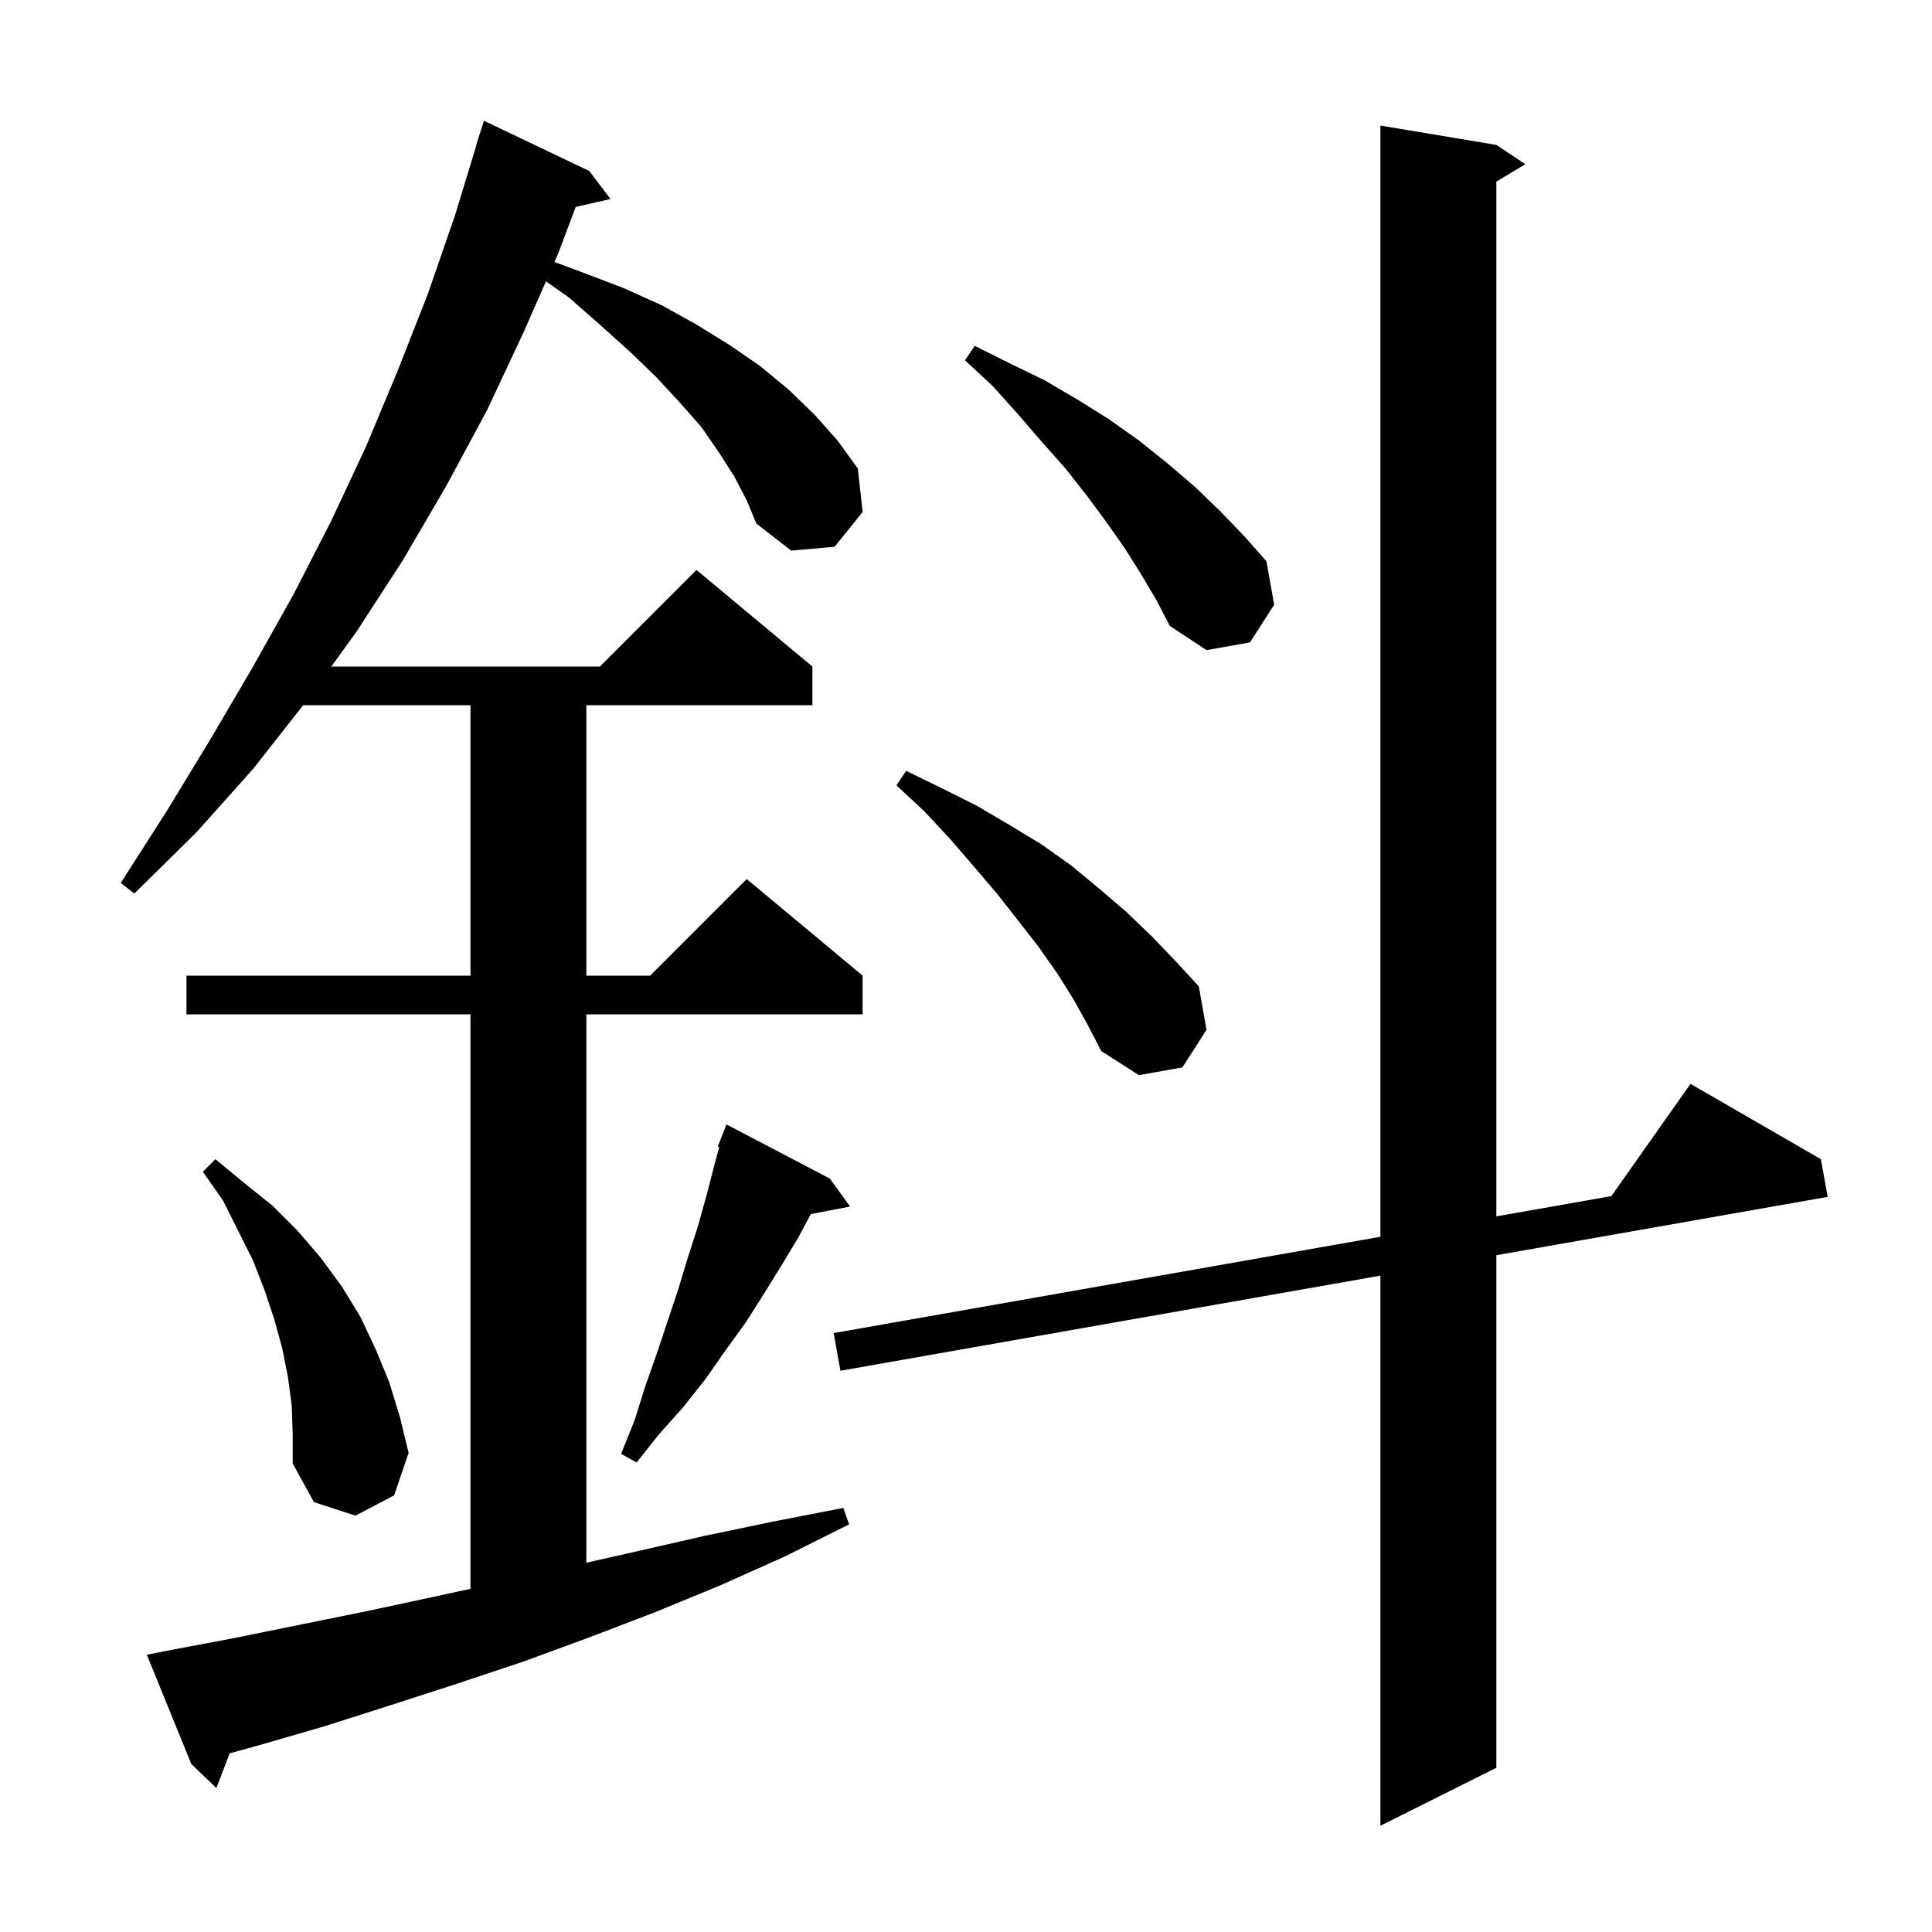 <svg xmlns="http://www.w3.org/2000/svg" xmlns:xlink="http://www.w3.org/1999/xlink" version="1.1" baseProfile="full" viewBox="0 0 200 200" width="200" height="200">
<g fill="black">
<path d="M 154.9 15.0 L 157.9 17.0 L 154.9 18.8 L 154.9 125.918 L 166.807 123.821 L 175.0 112.2 L 188.5 120.0 L 189.2 123.9 L 154.9 129.941 L 154.9 183.0 L 142.9 189.0 L 142.9 132.055 L 87.0 141.9 L 86.3 138.0 L 142.9 128.031 L 142.9 13.0 Z M 76.0 49.3 L 74.4 46.8 L 72.6 44.2 L 70.4 41.7 L 67.9 39.0 L 65.2 36.4 L 62.2 33.7 L 58.9 30.8 L 56.516 29.125 L 54.2 34.4 L 50.4 42.5 L 46.2 50.3 L 41.7 58.0 L 36.9 65.4 L 34.3 69.0 L 62.1 69.0 L 72.1 59.0 L 84.1 69.0 L 84.1 73.0 L 60.7 73.0 L 60.7 101.0 L 67.3 101.0 L 77.3 91.0 L 89.3 101.0 L 89.3 105.0 L 60.7 105.0 L 60.7 161.772 L 65.9 160.6 L 72.9 159.0 L 80.1 157.5 L 87.3 156.1 L 87.9 157.8 L 81.3 161.1 L 74.6 164.1 L 67.8 166.9 L 61.0 169.5 L 54.2 172.0 L 47.3 174.3 L 40.5 176.5 L 33.6 178.7 L 26.7 180.7 L 23.774 181.506 L 22.4 185.1 L 19.8 182.6 L 15.2 171.3 L 17.2 170.9 L 24.1 169.6 L 37.9 166.8 L 44.9 165.3 L 48.7 164.474 L 48.7 105.0 L 19.3 105.0 L 19.3 101.0 L 48.7 101.0 L 48.7 73.0 L 31.386 73.0 L 26.2 79.6 L 20.3 86.2 L 13.9 92.5 L 12.5 91.4 L 17.3 83.9 L 21.8 76.5 L 26.2 69.0 L 30.4 61.5 L 34.3 53.9 L 37.9 46.2 L 41.2 38.3 L 44.3 30.4 L 47.1 22.3 L 49.324 15.006 L 49.3 15.0 L 50.1 12.5 L 61.0 17.7 L 63.2 20.6 L 59.599 21.421 L 57.8 26.2 L 57.396 27.12 L 60.3 28.2 L 64.5 29.8 L 68.5 31.6 L 72.1 33.6 L 75.5 35.7 L 78.7 37.9 L 81.6 40.3 L 84.3 42.9 L 86.7 45.6 L 88.8 48.5 L 89.3 53.0 L 86.4 56.6 L 81.9 57.0 L 78.3 54.2 L 77.3 51.8 Z M 30.2 145.5 L 29.8 142.5 L 29.2 139.5 L 28.4 136.6 L 27.4 133.6 L 26.2 130.5 L 23.1 124.3 L 21.0 121.3 L 22.3 120.0 L 25.2 122.4 L 28.2 124.8 L 30.8 127.4 L 33.2 130.2 L 35.4 133.2 L 37.3 136.3 L 38.9 139.7 L 40.3 143.1 L 41.4 146.7 L 42.3 150.4 L 40.8 154.8 L 36.8 156.9 L 32.5 155.5 L 30.3 151.5 L 30.3 148.5 Z M 85.9 122.0 L 88.0 124.9 L 83.935 125.684 L 82.7 128.0 L 80.9 131.0 L 79.1 133.9 L 77.2 136.9 L 75.1 139.8 L 73.0 142.8 L 70.7 145.7 L 68.2 148.5 L 65.9 151.4 L 64.3 150.5 L 65.7 147.0 L 66.8 143.5 L 68.0 140.1 L 70.2 133.5 L 71.2 130.2 L 72.2 127.1 L 73.1 123.9 L 73.9 120.8 L 74.449 118.742 L 74.3 118.7 L 75.2 116.4 Z M 111.1 103.4 L 109.4 100.7 L 107.5 98.0 L 105.4 95.3 L 103.2 92.5 L 100.9 89.8 L 98.4 86.9 L 95.7 84.0 L 92.8 81.3 L 93.8 79.8 L 97.5 81.6 L 101.1 83.4 L 104.5 85.4 L 107.8 87.4 L 110.9 89.6 L 113.8 92.0 L 116.6 94.4 L 119.2 96.9 L 121.7 99.5 L 124.1 102.1 L 124.9 106.6 L 122.4 110.5 L 117.9 111.3 L 114.0 108.8 L 112.6 106.1 Z M 118.1 59.4 L 116.4 56.7 L 114.5 54.0 L 112.5 51.3 L 110.3 48.5 L 107.9 45.8 L 105.4 42.9 L 102.8 40.0 L 99.9 37.3 L 100.9 35.8 L 104.5 37.6 L 108.2 39.4 L 111.6 41.4 L 114.8 43.4 L 117.9 45.6 L 120.9 48.0 L 123.7 50.4 L 126.3 52.9 L 128.8 55.5 L 131.1 58.1 L 131.9 62.6 L 129.4 66.5 L 124.9 67.3 L 121.1 64.8 L 119.7 62.1 Z " />
</g>
</svg>
